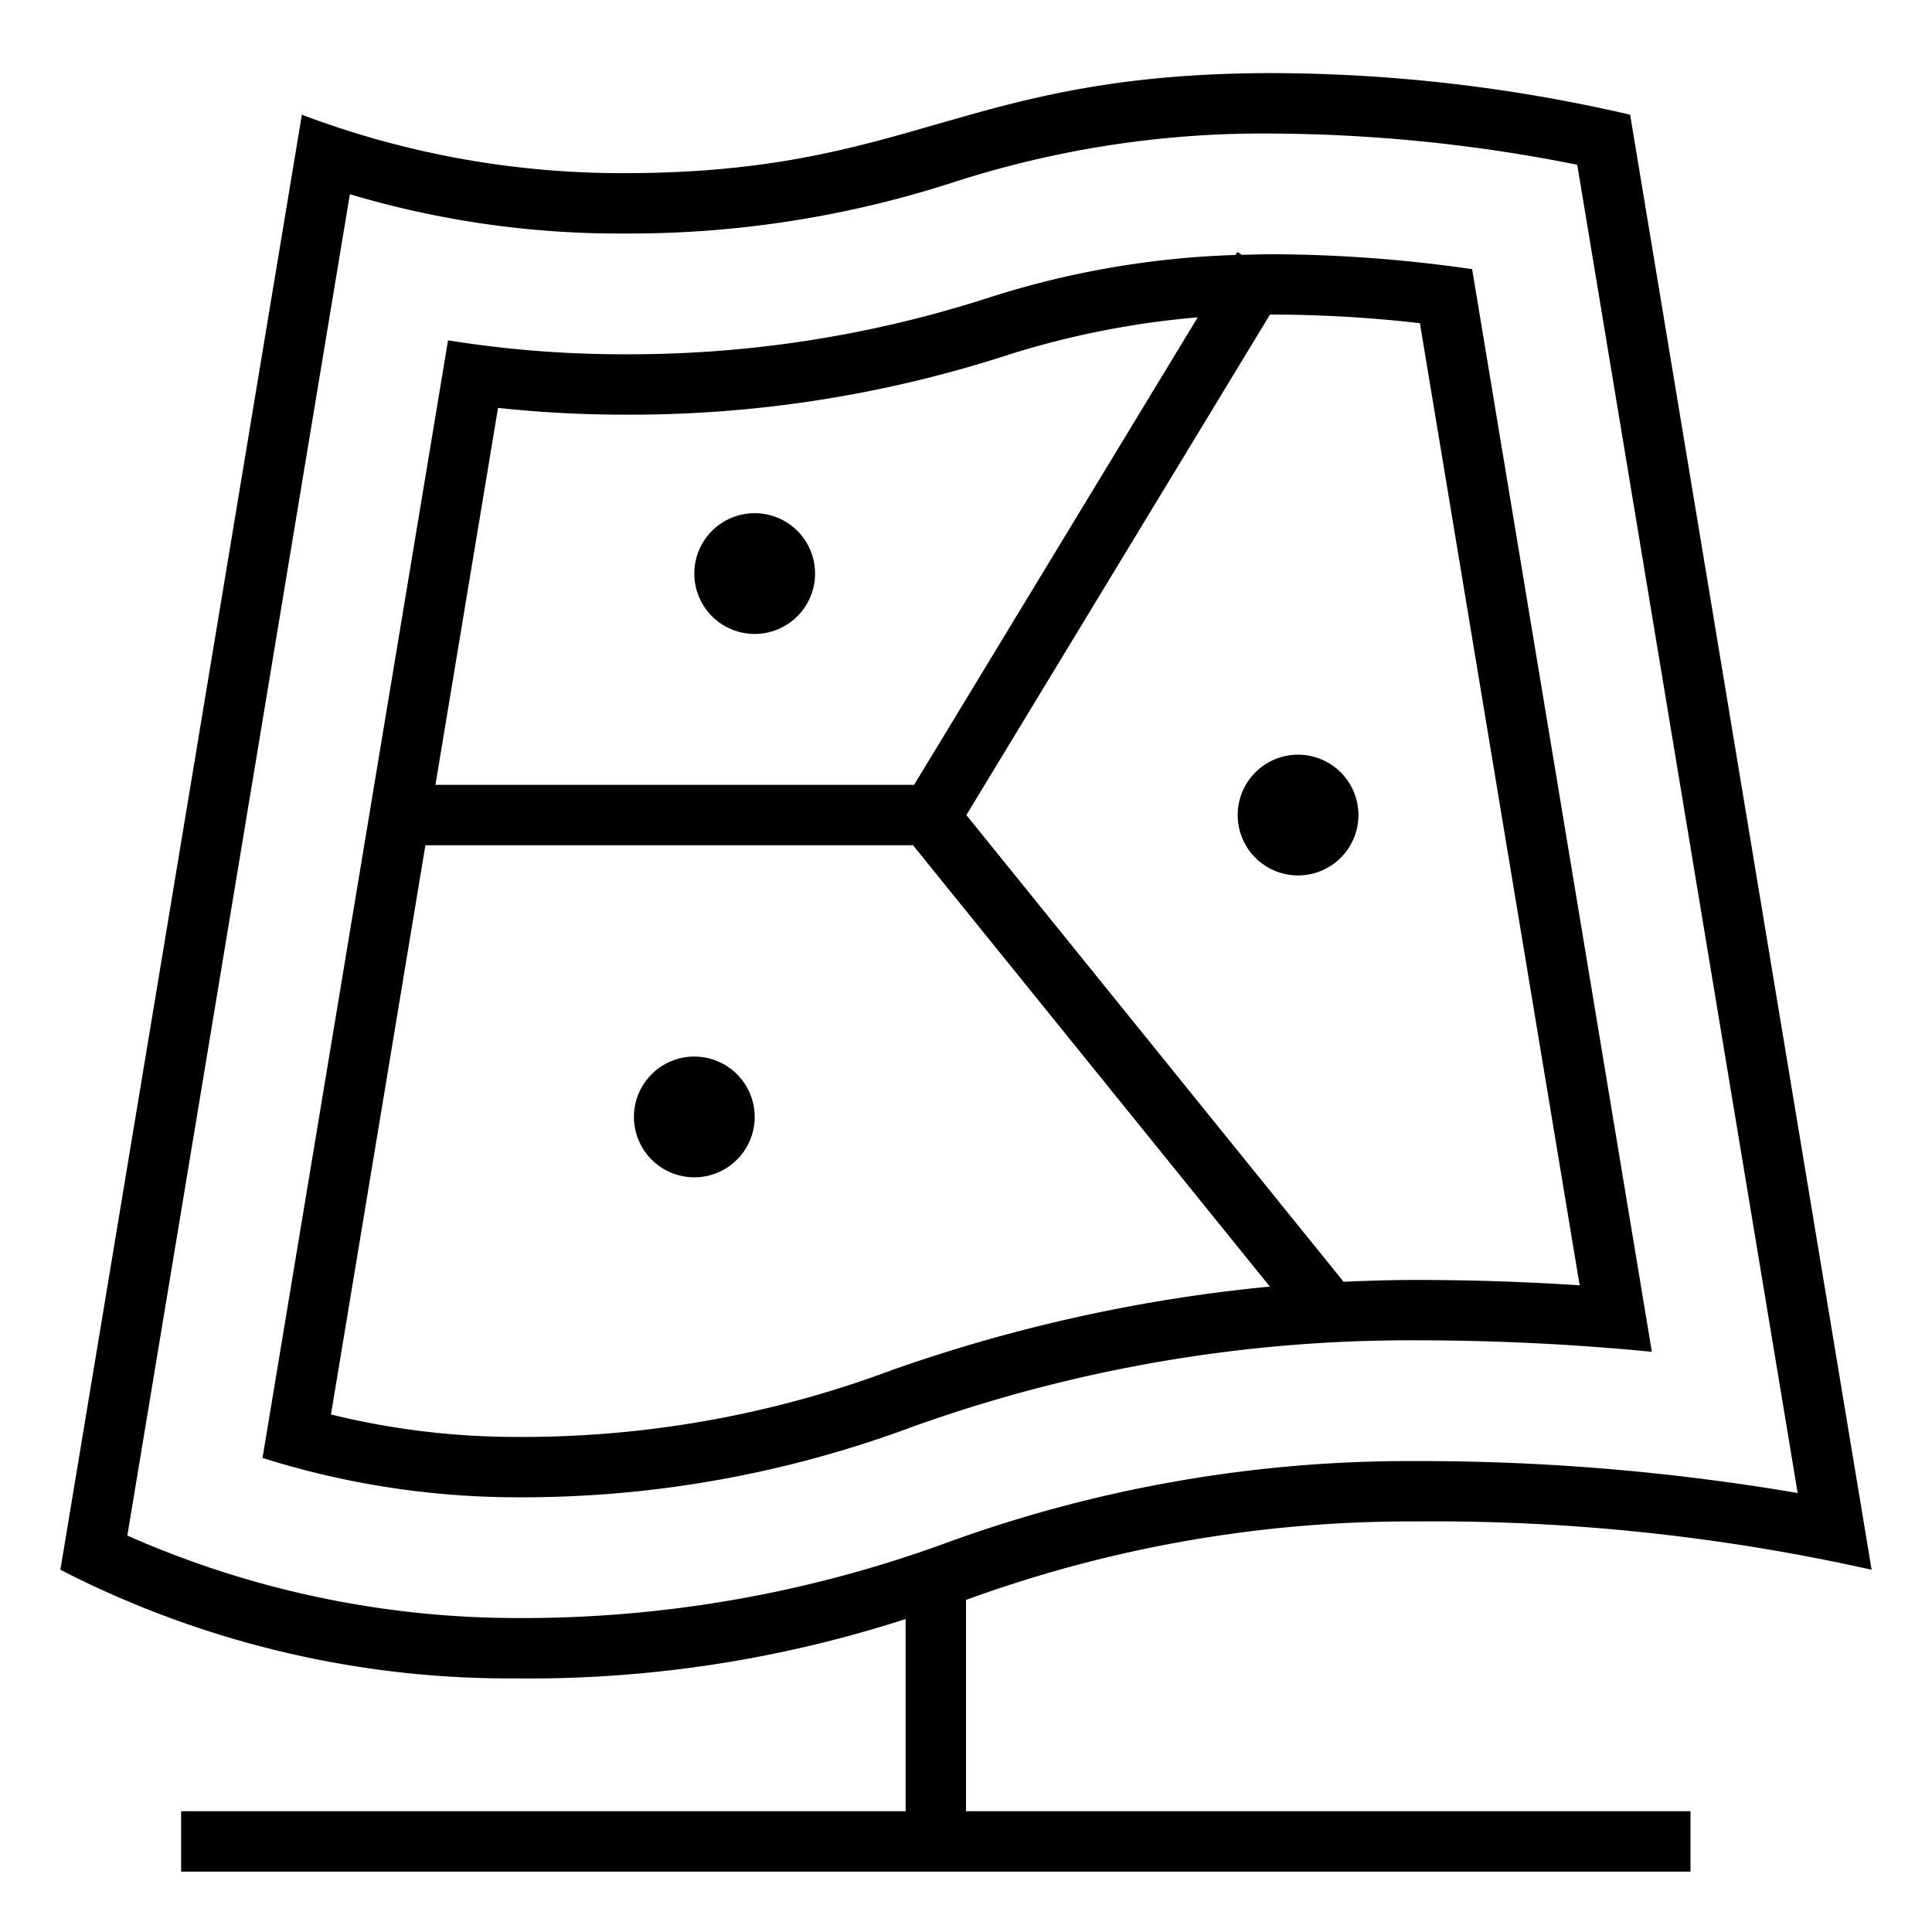 <svg xmlns="http://www.w3.org/2000/svg" viewBox="0 0 32 32"><path d="M15 26.816V30H3v1h25v-1H16v-3.5a21.425 21.425 0 0 1 7.462-1.3A33.153 33.153 0 0 1 31 26L27 1.9a26.401 26.401 0 0 0-5.926-.689c-5.144 0-5.927 1.657-10.735 1.657A14.99 14.99 0 0 1 5 1.9L1 26a16.273 16.273 0 0 0 7.538 1.8A20.258 20.258 0 0 0 15 26.816zM5.795 3.217a15.6 15.6 0 0 0 4.544.651 17.43 17.43 0 0 0 5.445-.846 16.633 16.633 0 0 1 5.29-.81 26.266 26.266 0 0 1 5.05.517l3.651 22a37.271 37.271 0 0 0-6.313-.529 22.375 22.375 0 0 0-7.77 1.348A20.416 20.416 0 0 1 8.539 26.8a15.986 15.986 0 0 1-6.43-1.366zM23.462 22.2c1.444 0 2.76.079 3.898.19L24.383 4.458a23.564 23.564 0 0 0-3.309-.247c-.178 0-.34.006-.504.01l-.076-.046-.03.048a14.874 14.874 0 0 0-4.126.72 19.375 19.375 0 0 1-5.999.925 18.297 18.297 0 0 1-2.918-.231L4.348 24.148a14.05 14.05 0 0 0 4.19.652 18.509 18.509 0 0 0 6.54-1.155 24.388 24.388 0 0 1 8.384-1.445zm2.702-.911c-.9-.059-1.805-.089-2.702-.089-.423 0-.819.013-1.208.03l-6.248-7.73 5.029-8.29h.04a21.74 21.74 0 0 1 2.443.143zM8.249 6.756a19.57 19.57 0 0 0 2.09.112 20.235 20.235 0 0 0 6.276-.964 14.45 14.45 0 0 1 3.223-.648L15.14 13H7.212zM8.538 23.8a12.838 12.838 0 0 1-3.056-.372L7.046 14h8.077l5.91 7.31a26.378 26.378 0 0 0-6.263 1.384A17.461 17.461 0 0 1 8.538 23.8zM11.5 9.5a1 1 0 1 1 1 1 1 1 0 0 1-1-1zm10 3a1 1 0 1 1-1 1 1 1 0 0 1 1-1zm-9 6a1 1 0 1 1-1-1 1 1 0 0 1 1 1z"/><path fill="none" d="M0 0h32v32H0z"/></svg>